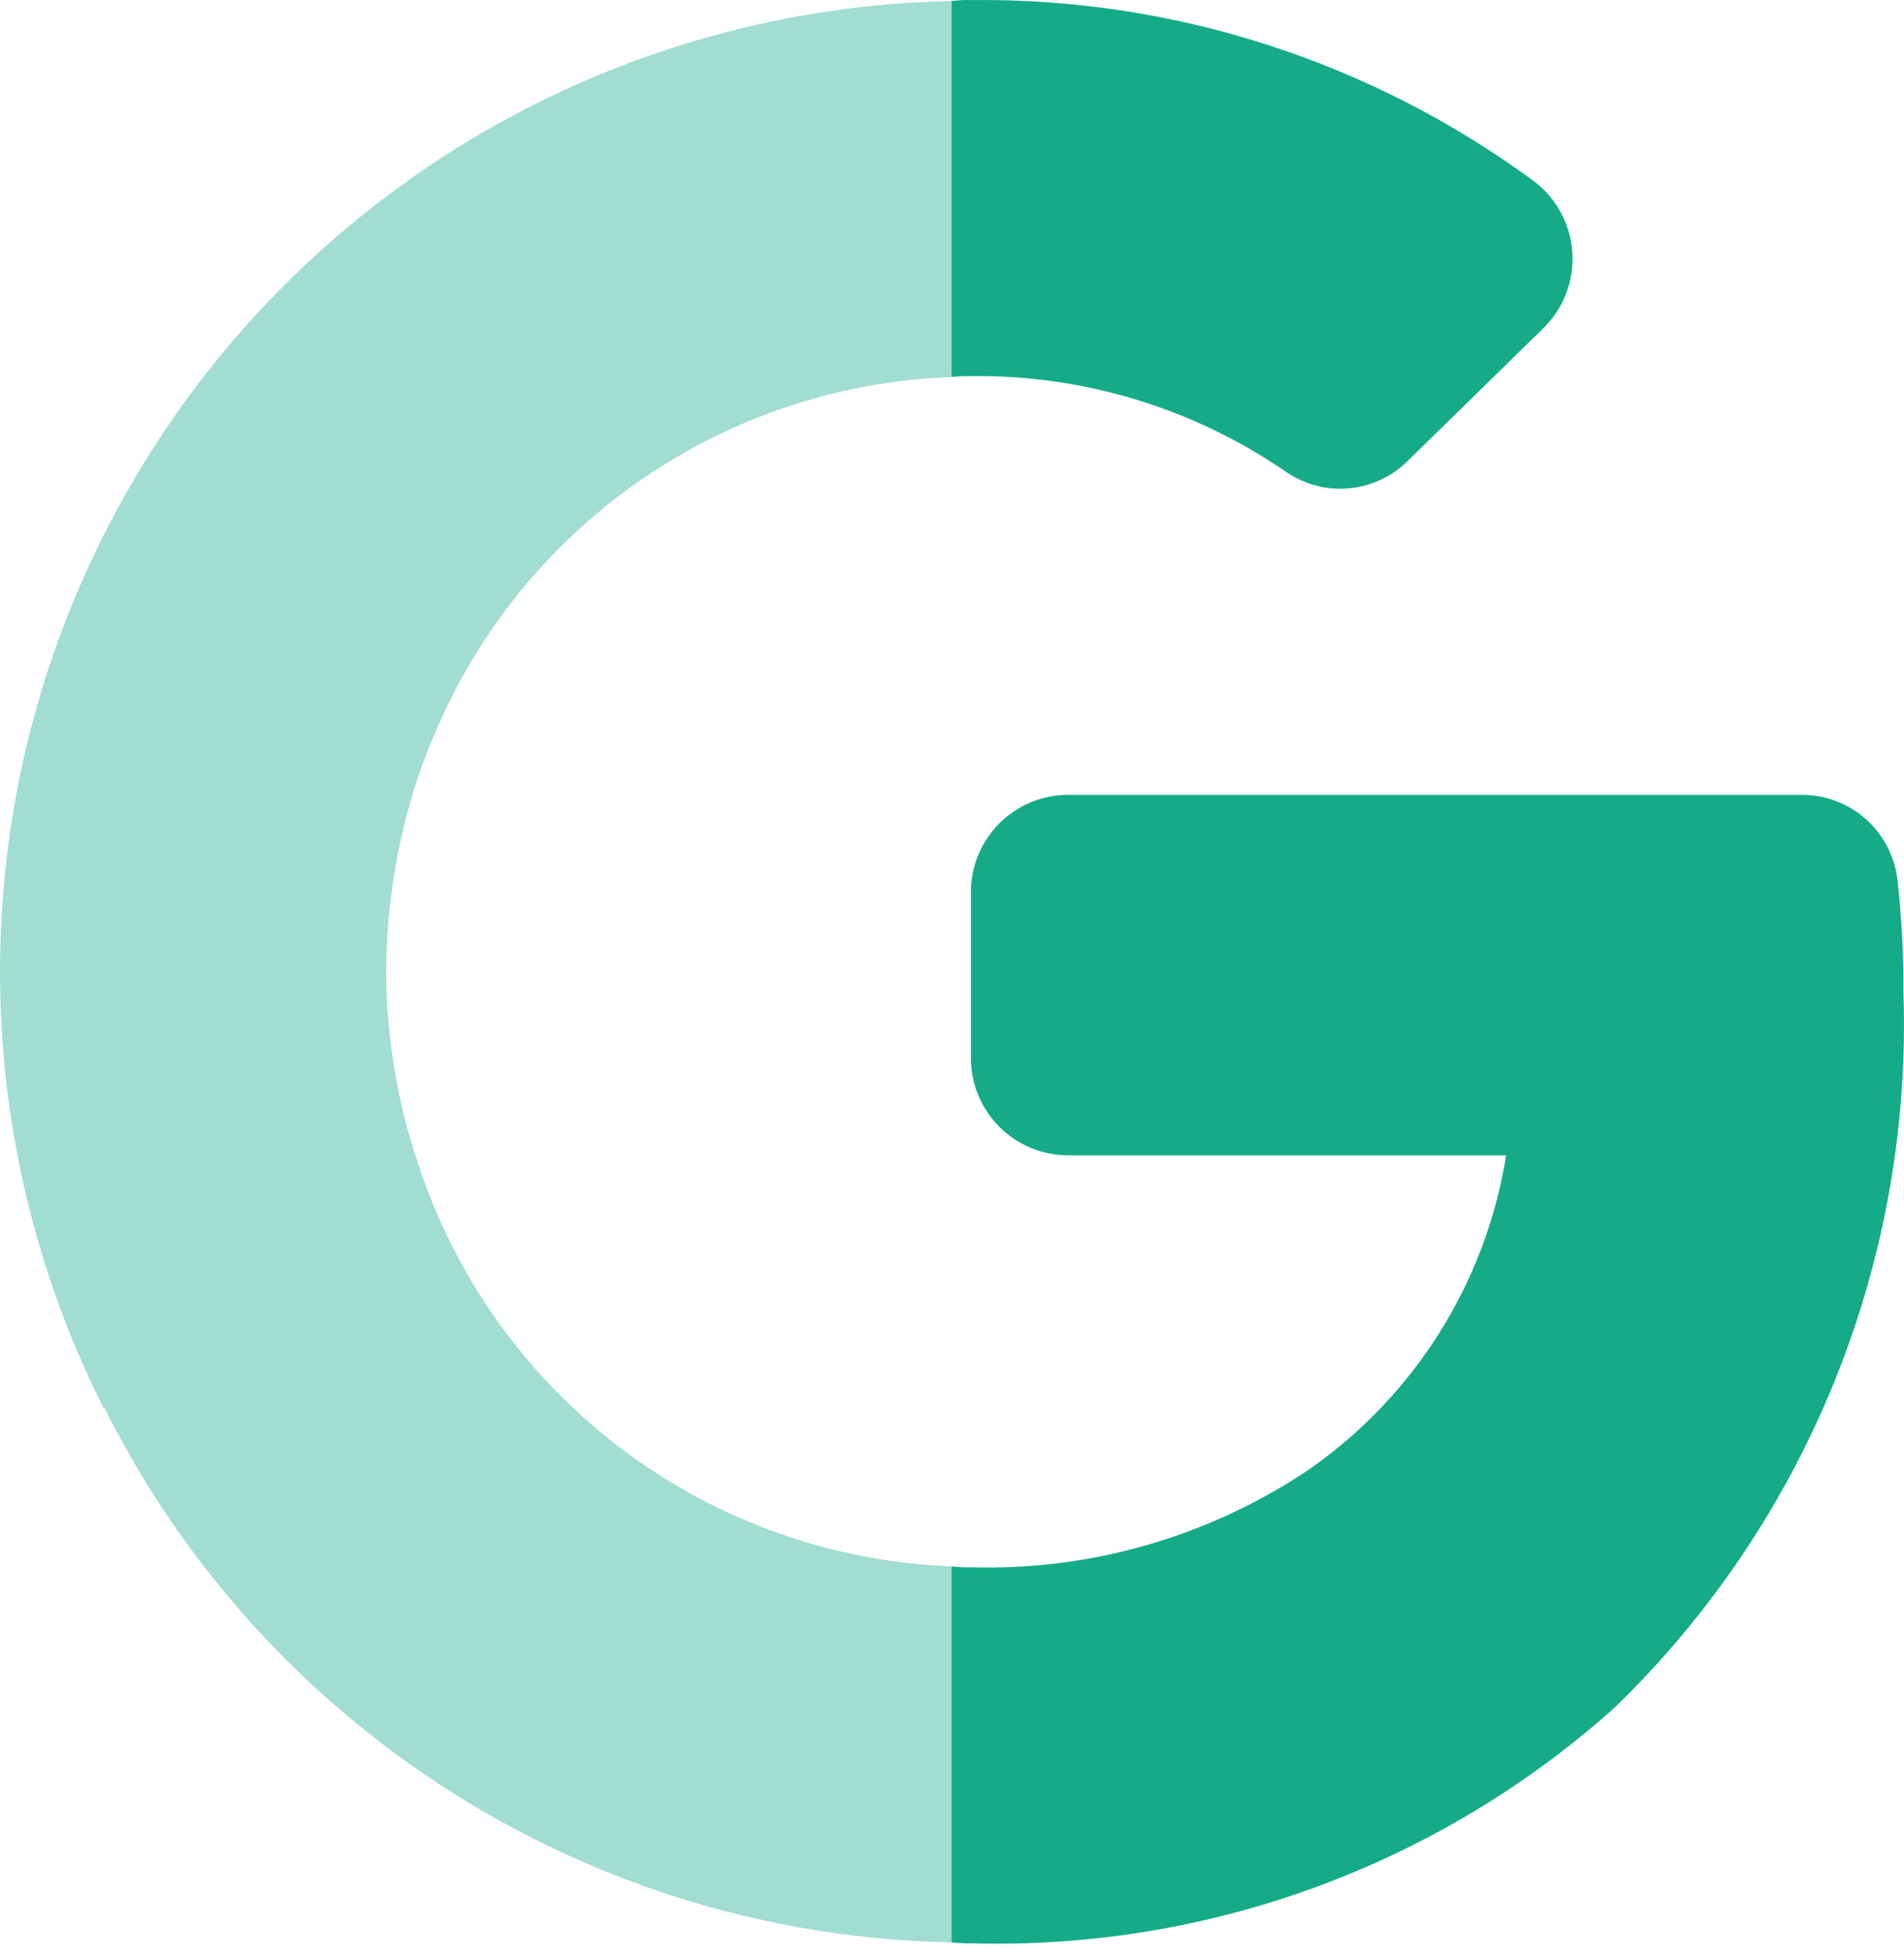 <svg width="153" height="157" viewBox="0 0 153 157" fill="none" xmlns="http://www.w3.org/2000/svg">
<path d="M78.022 30.214C77.5 30.199 76.978 30.225 76.46 30.292V0.083C76.978 0.019 77.5 -0.008 78.022 0.005C94.263 -0.19 110.127 4.906 123.217 14.524C124.124 15.199 124.874 16.062 125.415 17.056C125.956 18.049 126.275 19.148 126.349 20.276C126.423 21.404 126.251 22.535 125.845 23.591C125.439 24.646 124.809 25.601 123.997 26.389L113.147 37.005C111.883 38.27 110.218 39.056 108.437 39.227C106.657 39.398 104.872 38.943 103.39 37.941C95.938 32.8 87.074 30.1 78.022 30.214Z" fill="#15AB89"/>
<path d="M152.957 79.78C153.31 90.45 151.422 101.075 147.416 110.97C143.409 120.866 137.373 129.811 129.696 137.23C115.518 149.9 97.028 156.659 78.022 156.12C77.5 156.133 76.978 156.107 76.46 156.042V125.834C76.978 125.899 77.5 125.925 78.022 125.912C87.642 126.188 97.109 123.46 105.108 118.106C109.331 115.183 112.918 111.435 115.655 107.089C118.392 102.742 120.22 97.887 121.031 92.815H85.827C83.757 92.815 81.772 91.993 80.308 90.529C78.844 89.065 78.022 87.08 78.022 85.01V71.662C78.022 69.592 78.844 67.606 80.308 66.142C81.772 64.678 83.757 63.856 85.827 63.856H144.761C146.682 63.844 148.539 64.55 149.968 65.835C151.397 67.12 152.296 68.891 152.488 70.803C152.817 73.784 152.973 76.781 152.957 79.78Z" fill="#15AB89"/>
<path opacity="0.4" d="M33.53 62.608C31.899 67.599 31.056 72.813 31.032 78.063C31.05 83.32 31.92 88.54 33.608 93.519C36.593 102.639 42.3 110.626 49.962 116.404C57.624 122.181 66.873 125.473 76.462 125.834V156.043C62.279 155.78 48.438 151.641 36.439 144.073C24.441 136.505 14.742 125.798 8.396 113.111H8.318C2.395 101.336 -0.447 88.252 0.057 75.081C0.561 61.91 4.395 49.081 11.2 37.793C18.006 26.506 27.561 17.126 38.974 10.532C50.386 3.938 63.284 0.343 76.462 0.084V30.292C67.629 30.603 59.064 33.406 51.757 38.379C44.45 43.351 38.7 50.29 35.17 58.393C34.545 59.798 33.999 61.203 33.53 62.608Z" fill="#15AB89"/>
</svg>
